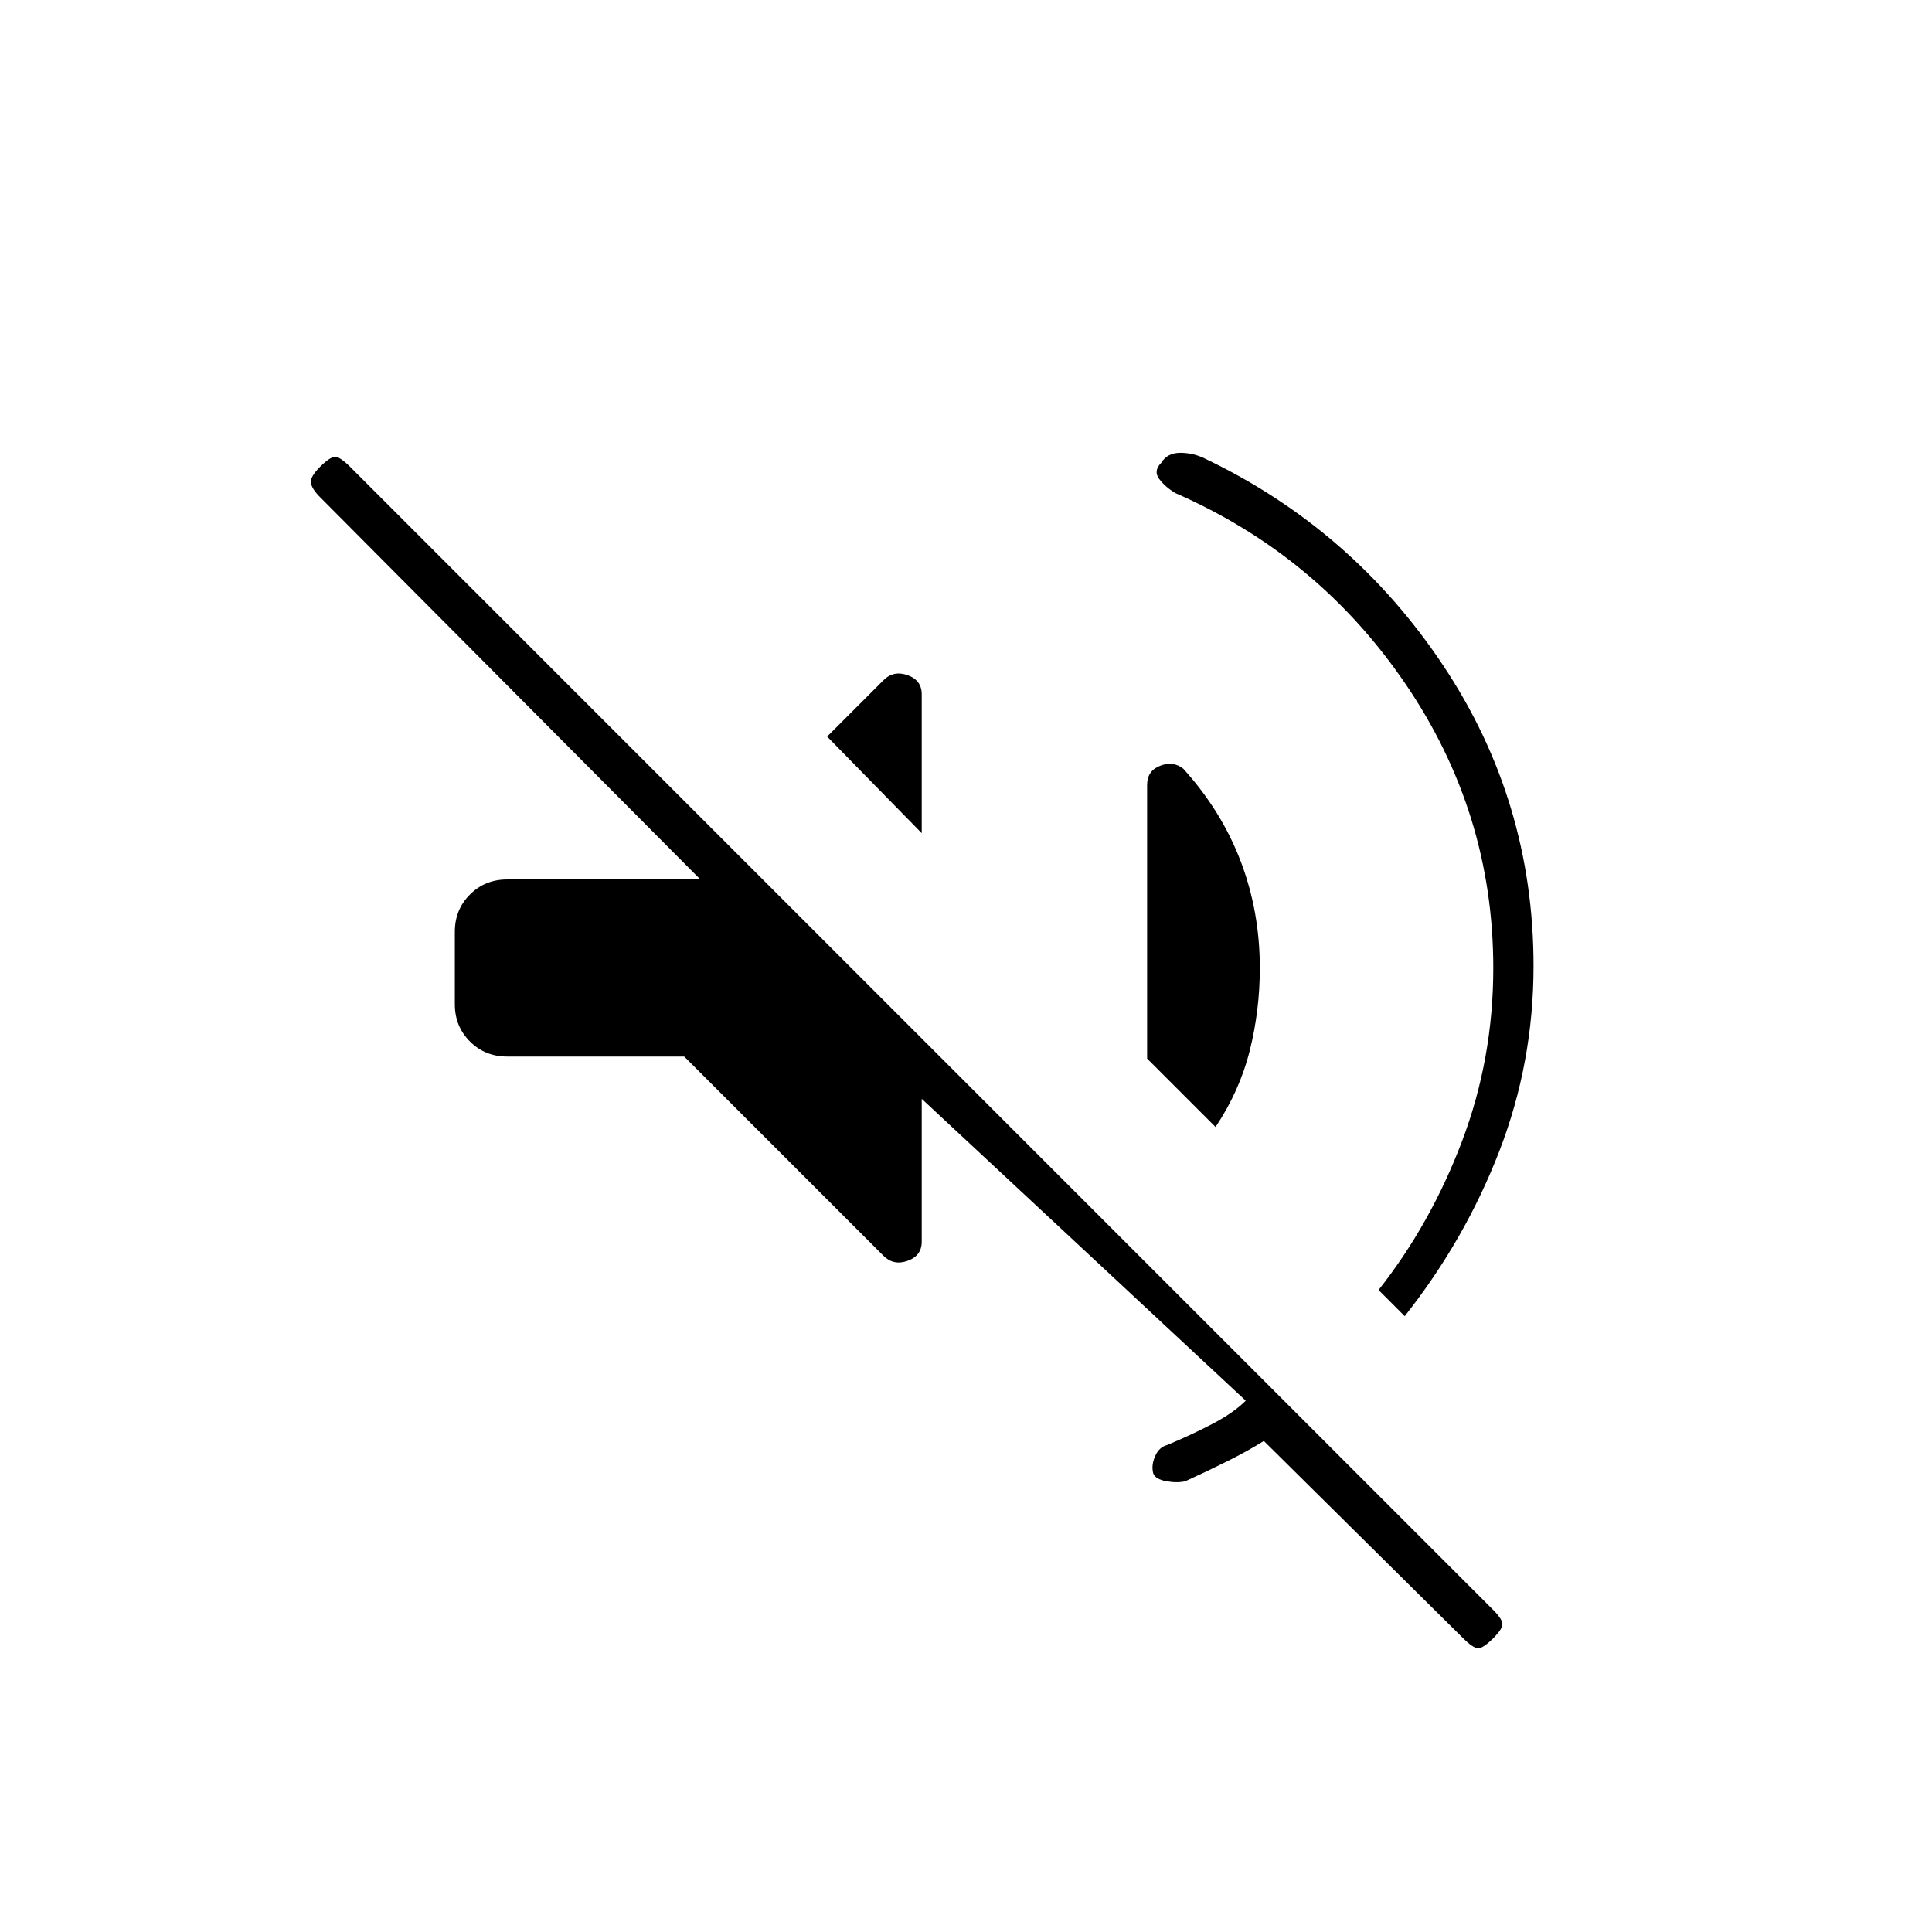 <svg xmlns="http://www.w3.org/2000/svg" height="20" viewBox="0 -960 960 960" width="20"><path d="M628-244q-8 5-18 10t-21 10q-4 1-9.5 0t-6.5-4q-1-4 1-8.5t6-5.5q12-5 22.5-10.5T619-264L458-414v71q0 7-7 9.5t-12-2.5l-99-99h-88q-11 0-18.5-7.5T226-461v-36q0-11 7.5-18.5T252-523h96L159-713q-4-4-4.5-7t4.5-8q5-5 7.5-5t7.5 5l568 568q4 4 4.5 6.5T742-146q-5 5-7.5 5t-7.5-5l-99-98Zm70-62-13-13q26-33 41.5-74t15.5-86q0-77-43.5-141T584-715q-5-3-8-7t1-8q3-5 9.5-5t12.5 3q73 35 118 102.5T762-480q0 48-17 92t-47 82Zm-94-94-34-34v-136q0-7 6.5-9.5T588-578q19 21 28.5 46t9.5 53q0 21-5 41t-17 38ZM458-546l-47-48 28-28q5-5 12-2.5t7 9.5v69Z"/></svg>